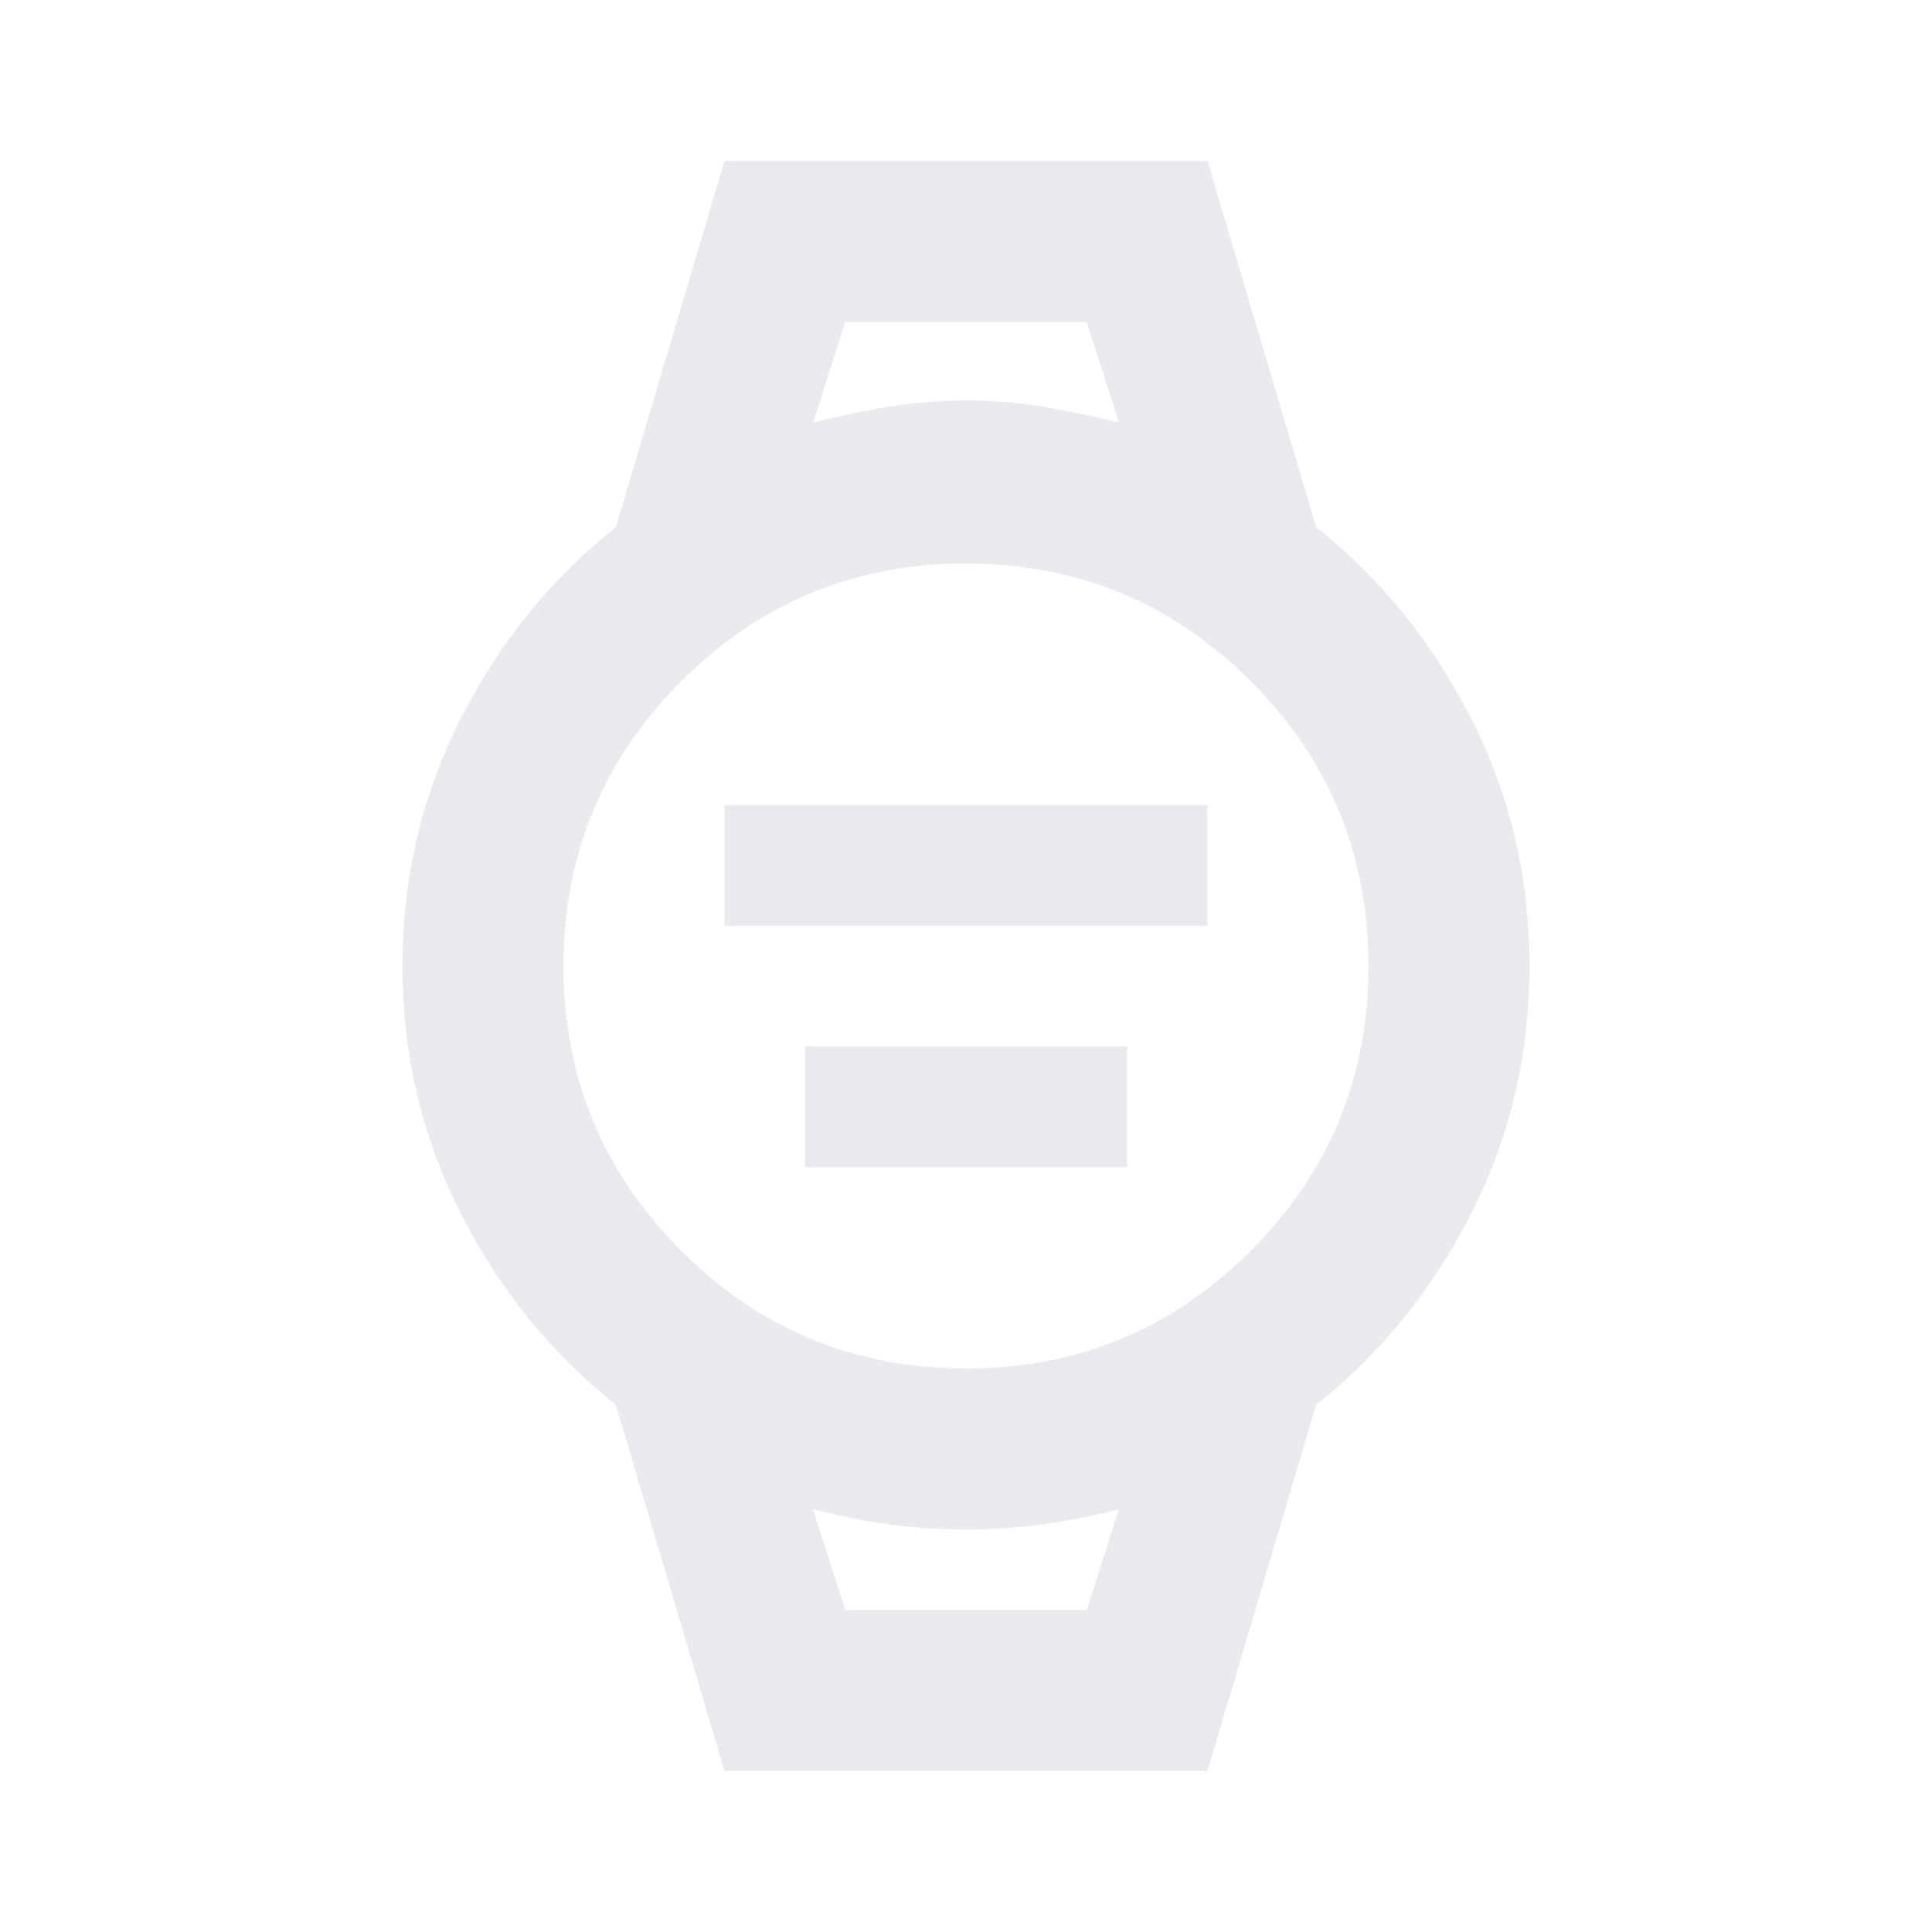 <svg xmlns="http://www.w3.org/2000/svg" height="24px" viewBox="0 -960 960 960" width="24px" fill="#e8eaed"><path d="M360-500v-60h240v60H360Zm40 120v-60h160v60H400Zm20-420h120-120Zm0 640h120-120Zm-60 80-54-182q-48-38-77-95t-29-123q0-66 29-123t77-95l54-182h240l54 182q48 38 77 95t29 123q0 66-29 123t-77 95L600-80H360Zm120-200q83 0 141.5-58.5T680-480q0-83-58.5-141.5T480-680q-83 0-141.5 58.5T280-480q0 83 58.5 141.5T480-280Zm-76-470q20-5 38.5-8t37.5-3q19 0 37.5 3t38.5 8l-16-50H420l-16 50Zm16 590h120l16-50q-20 5-38.5 7.5T480-200q-19 0-37.5-2.5T404-210l16 50Z"/></svg>